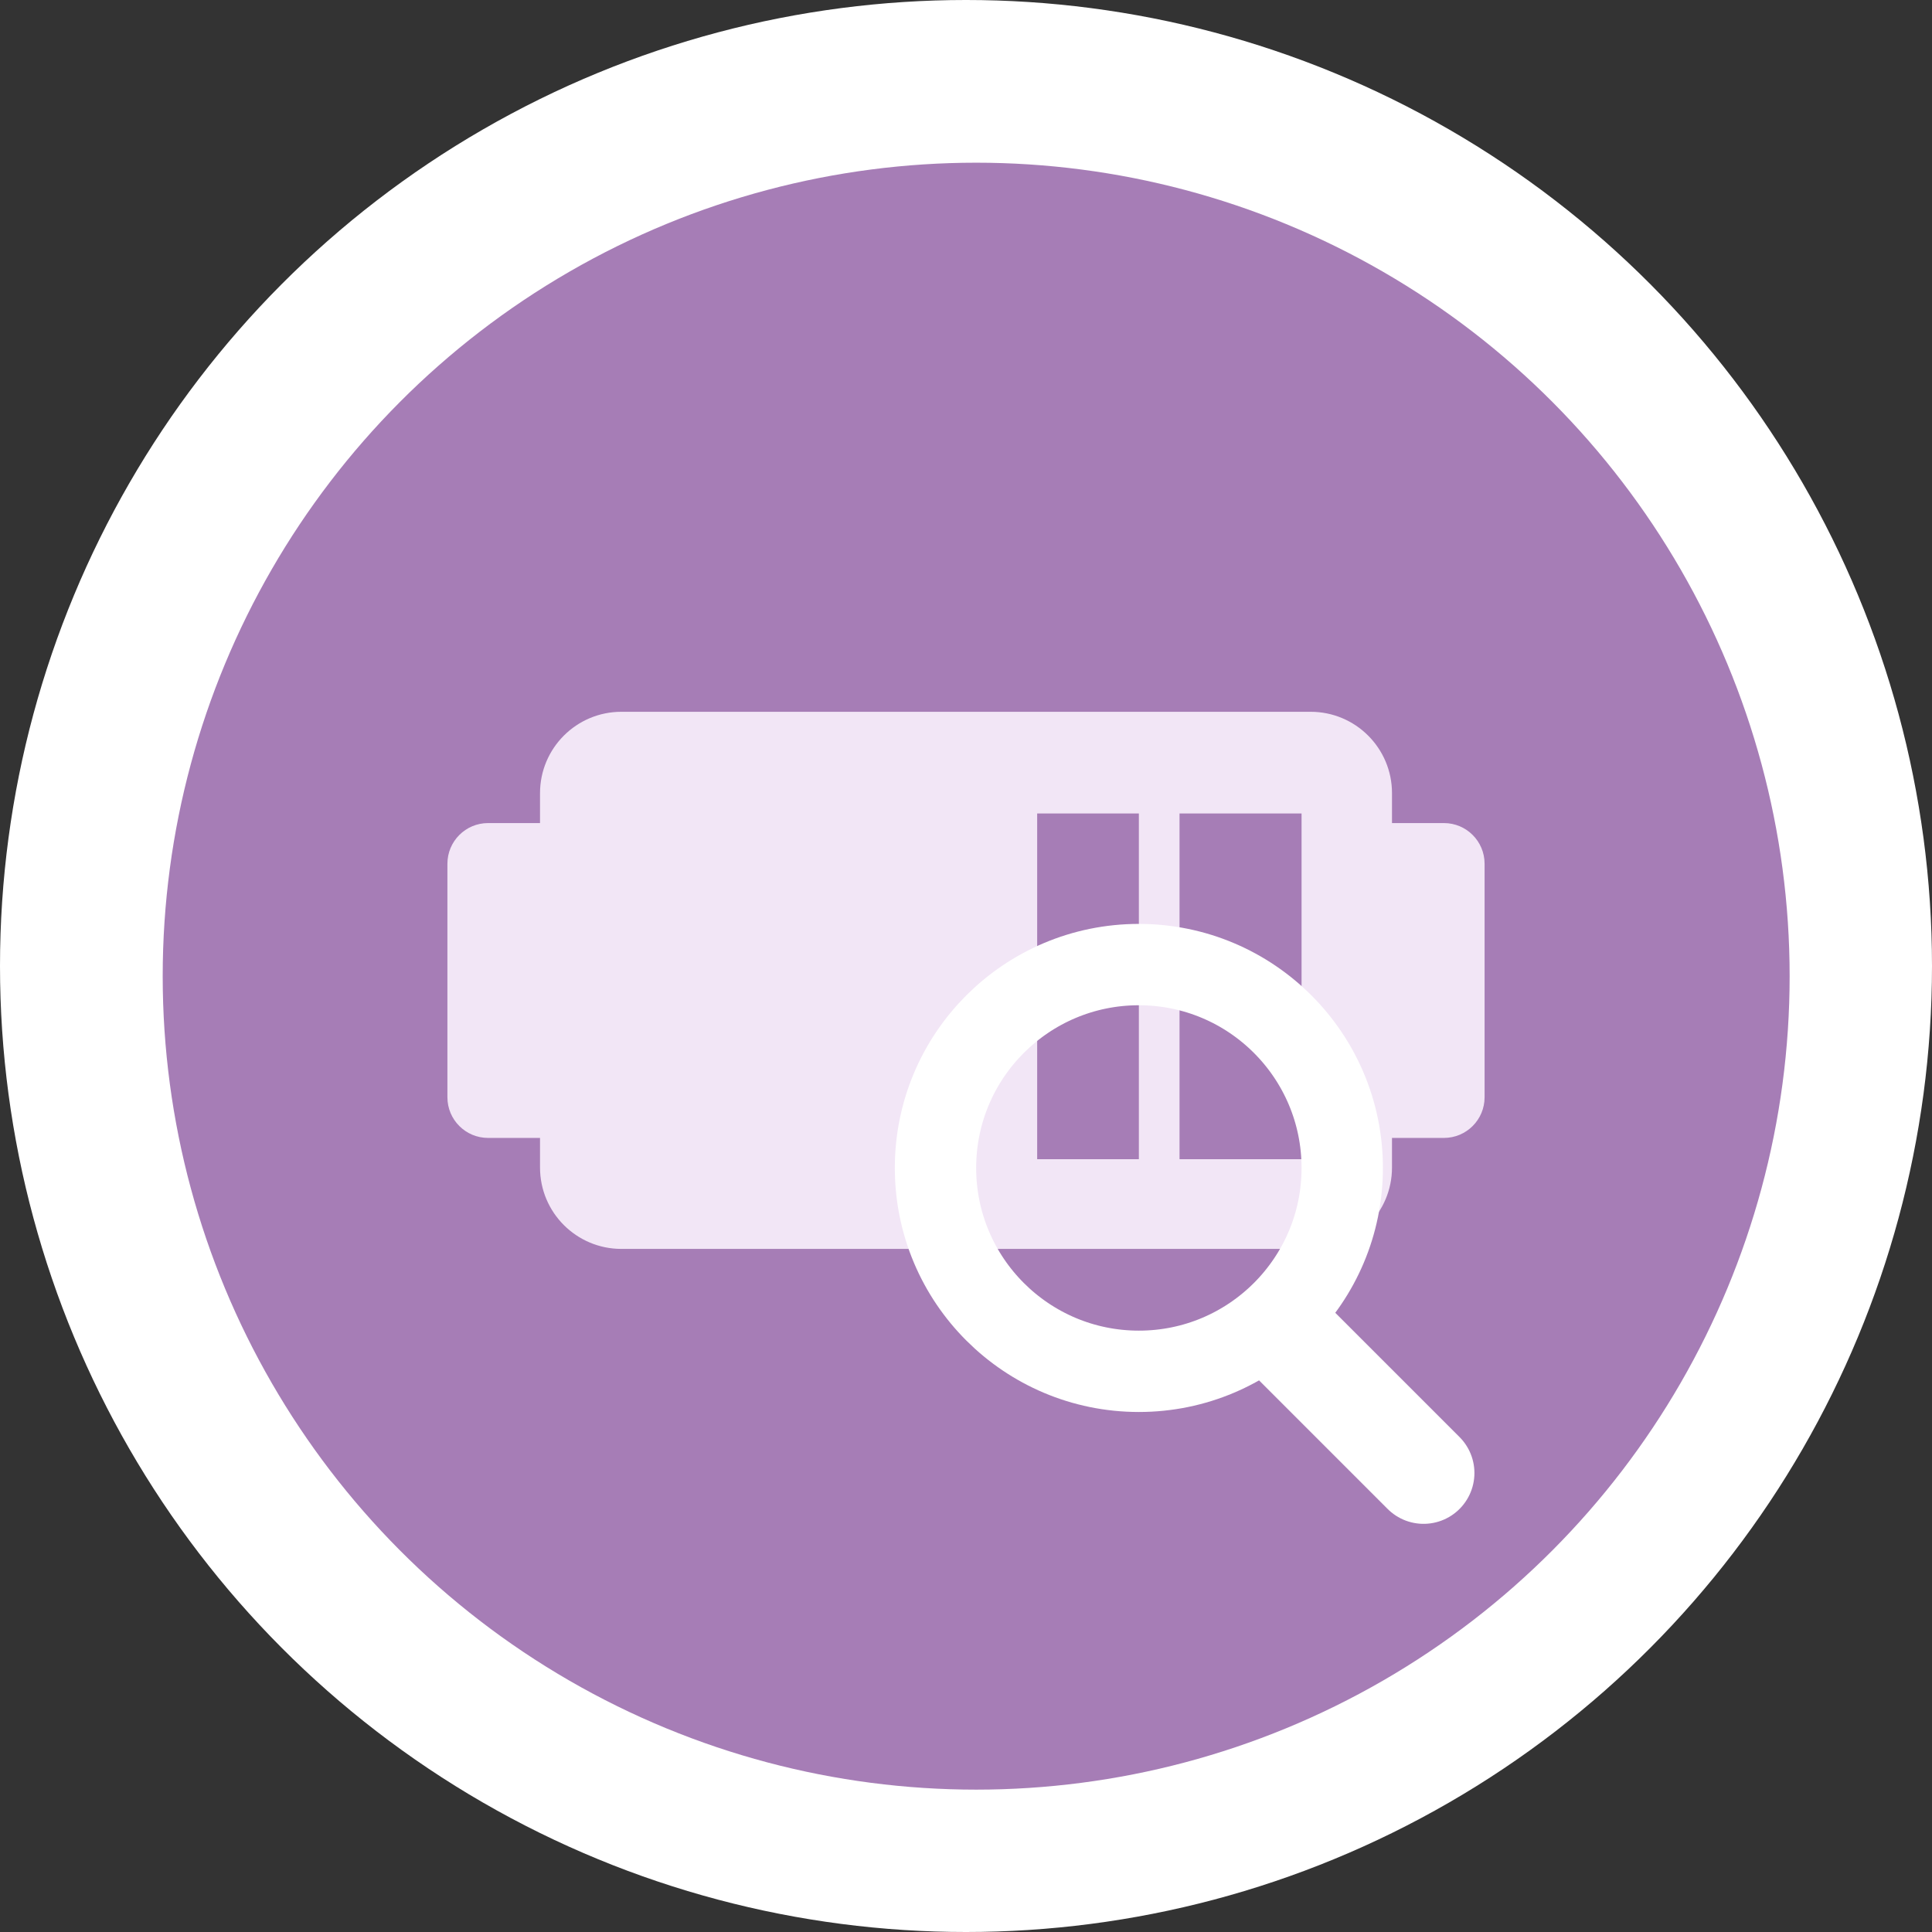 <svg width="95" height="95" viewBox="0 0 95 95" fill="none" xmlns="http://www.w3.org/2000/svg">
<rect x="0" y="0" width="95" height="95" fill="#333333" stroke="none"/>
<circle cx="47.5" cy="47.5" r="47.5" fill="white"/>
<circle cx="48" cy="48" r="40" fill="#A67DB6"/>
<path fill-rule="evenodd" clip-rule="evenodd" d="M30.554 35C28.345 35 26.554 36.791 26.554 39V40.472H24C22.895 40.472 22 41.367 22 42.472V53.954C22 55.059 22.895 55.954 24 55.954H26.554V57.411C26.554 59.62 28.345 61.411 30.554 61.411H64.447C66.656 61.411 68.447 59.62 68.447 57.411V55.954H71C72.105 55.954 73 55.059 73 53.954V42.472C73 41.367 72.105 40.472 71 40.472H68.447V39C68.447 36.791 66.656 35 64.447 35H30.554Z" fill="#F2E6F6"/>
<rect x="58" y="40" width="6" height="17" fill="#A67DB6"/>
<rect x="51" y="40" width="5" height="17" fill="#A67DB6"/>
<circle cx="56" cy="57.43" r="10" stroke="white" stroke-width="4"/>
<path d="M63 65.43L70 72.43" stroke="white" stroke-width="5" stroke-linecap="round" stroke-linejoin="round"/>
</svg>
